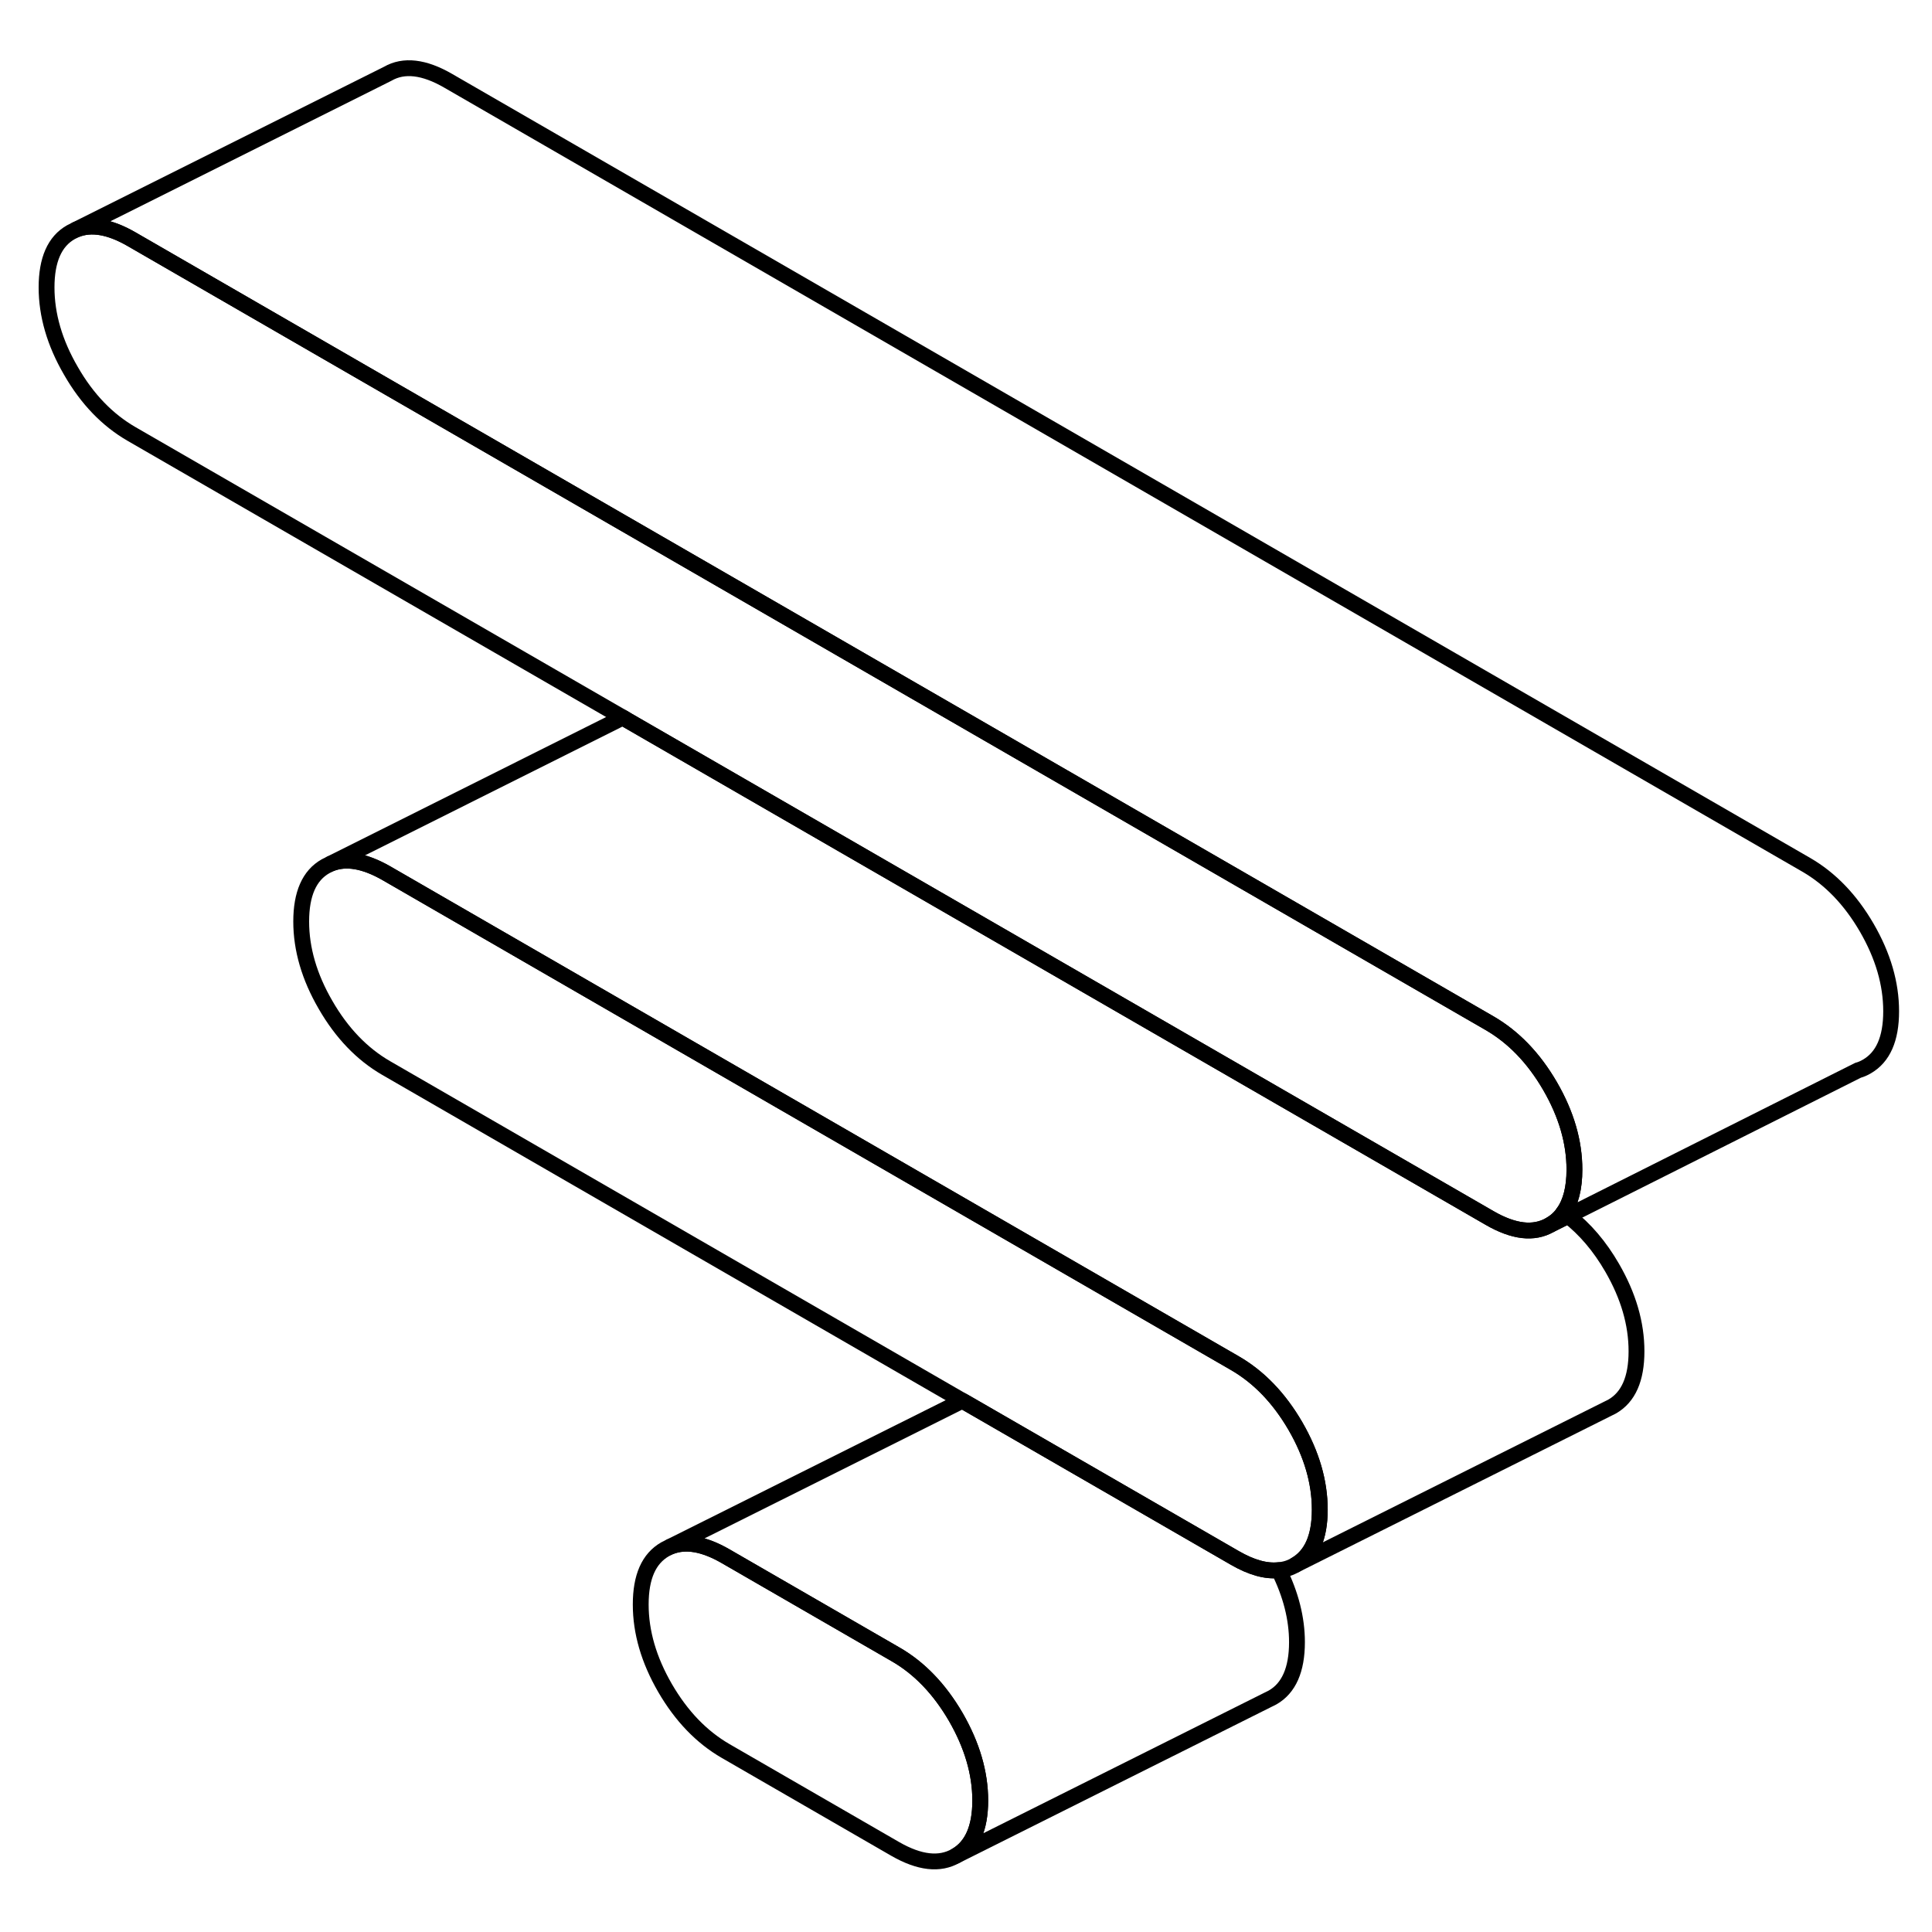 <svg width="24" height="24" viewBox="0 0 122 119" fill="none" xmlns="http://www.w3.org/2000/svg" stroke-width="1px" stroke-linecap="round" stroke-linejoin="round">
    <path d="M61.9 112.2C61.9 113.94 61.38 115.11 60.36 115.69C59.33 116.28 58.06 116.13 56.54 115.26L45.82 109.07C44.3 108.19 43.03 106.87 42 105.1C40.97 103.32 40.46 101.57 40.46 99.82C40.46 98.07 40.97 96.92 42 96.33L42.32 96.17C43.29 95.78 44.45 95.98 45.82 96.77L56.54 102.96C58.06 103.83 59.33 105.16 60.36 106.93C61.38 108.7 61.9 110.46 61.9 112.2Z" stroke="currentColor" stroke-linejoin="round"/>
    <path d="M83.34 93.83C83.34 95.57 82.83 96.73 81.8 97.32C81.48 97.51 81.13 97.62 80.75 97.65C79.94 97.74 79.02 97.48 77.98 96.88L61.12 87.15L60.77 86.95L24.38 65.94C22.86 65.06 21.58 63.73 20.56 61.96C19.53 60.19 19.02 58.43 19.02 56.69C19.02 54.95 19.53 53.78 20.56 53.2L20.88 53.04C21.84 52.65 23.01 52.85 24.38 53.63L77.98 84.58C79.5 85.46 80.77 86.78 81.8 88.55C82.83 90.33 83.34 92.08 83.34 93.83Z" stroke="currentColor" stroke-linejoin="round"/>
    <path d="M99.42 72.36C99.42 73.52 99.19 74.43 98.73 75.07C98.51 75.4 98.22 75.65 97.88 75.85C96.85 76.44 95.58 76.29 94.06 75.41L39.68 44.02L39.33 43.81L8.3 25.9C6.78 25.02 5.5 23.7 4.48 21.92C3.45 20.15 2.94 18.39 2.94 16.65C2.94 14.91 3.45 13.74 4.48 13.16L4.8 13C5.76 12.61 6.93 12.81 8.3 13.6L94.06 63.11C95.58 63.99 96.85 65.31 97.88 67.08C98.91 68.86 99.42 70.61 99.42 72.36Z" stroke="currentColor" stroke-linejoin="round"/>
    <path d="M98.73 75.07C98.51 75.4 98.22 75.65 97.88 75.85L99.02 75.28C98.93 75.21 98.83 75.14 98.73 75.07Z" stroke="currentColor" stroke-linejoin="round"/>
    <path d="M81.9 102.2C81.9 103.94 81.38 105.11 80.36 105.69L80.04 105.85L60.36 115.69C61.38 115.11 61.9 113.94 61.9 112.2C61.9 110.46 61.38 108.7 60.36 106.93C59.33 105.16 58.06 103.83 56.54 102.96L45.82 96.77C44.45 95.98 43.29 95.78 42.32 96.17L60.77 86.95L61.12 87.15L77.98 96.88C79.02 97.48 79.94 97.74 80.75 97.65C81.51 99.18 81.9 100.7 81.9 102.2Z" stroke="currentColor" stroke-linejoin="round"/>
    <path d="M103.34 83.83C103.34 85.57 102.83 86.73 101.8 87.32L101.48 87.48L81.8 97.32C82.83 96.73 83.34 95.57 83.34 93.83C83.34 92.09 82.83 90.33 81.8 88.55C80.77 86.78 79.5 85.46 77.98 84.58L24.38 53.63C23.01 52.85 21.84 52.65 20.88 53.04L39.33 43.81L39.68 44.02L94.06 75.41C95.58 76.29 96.85 76.44 97.88 75.85L99.02 75.28C100.09 76.11 101.02 77.2 101.8 78.55C102.83 80.33 103.34 82.08 103.34 83.83Z" stroke="currentColor" stroke-linejoin="round"/>
    <path d="M119.42 62.36C119.42 64.1 118.91 65.26 117.88 65.85C117.71 65.95 117.53 66.03 117.35 66.08H117.34L99.02 75.28C98.93 75.21 98.83 75.14 98.73 75.07C99.19 74.43 99.42 73.52 99.42 72.36C99.42 70.61 98.91 68.86 97.88 67.08C96.85 65.31 95.58 63.99 94.06 63.11L8.3 13.6C6.93 12.81 5.76 12.61 4.8 13L24.48 3.16C25.5 2.57 26.78 2.72 28.3 3.6L114.06 53.11C115.58 53.99 116.85 55.31 117.88 57.08C118.91 58.86 119.42 60.61 119.42 62.36Z" stroke="currentColor" stroke-linejoin="round"/>
</svg>